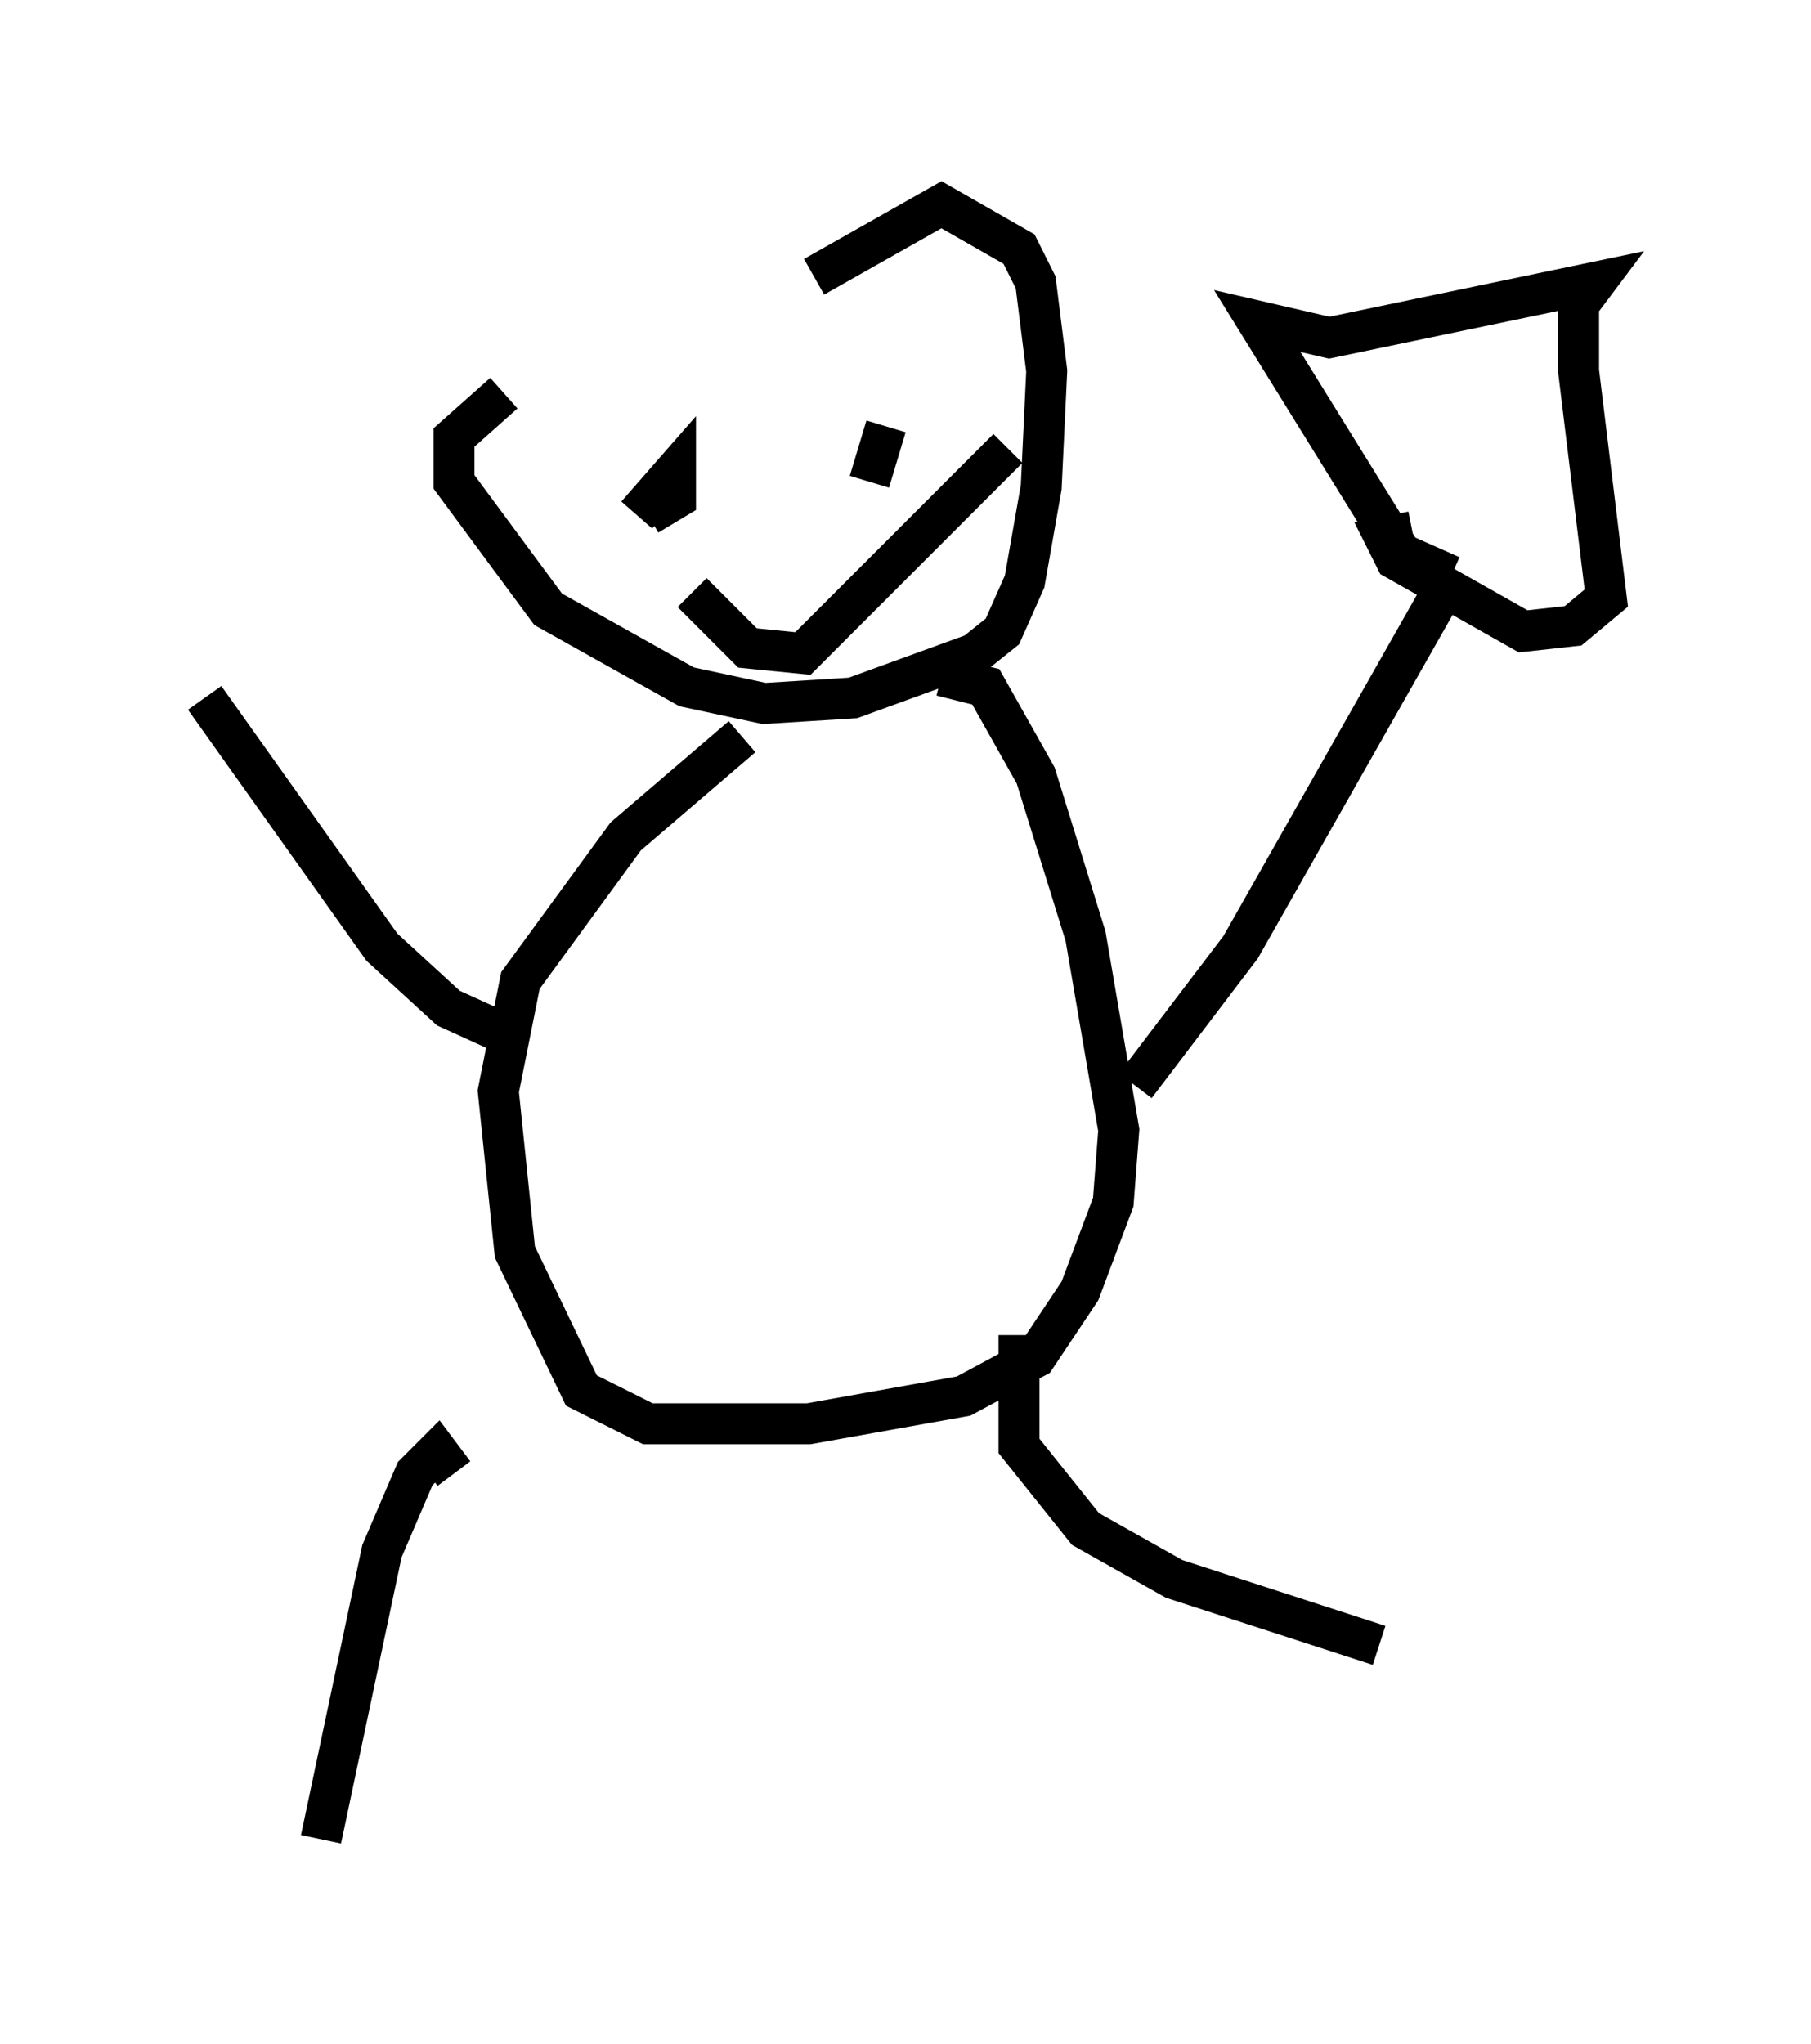 <?xml version="1.0" encoding="utf-8" ?>
<svg baseProfile="full" height="49.918" version="1.1" width="44.235" xmlns="http://www.w3.org/2000/svg" xmlns:ev="http://www.w3.org/2001/xml-events" xmlns:xlink="http://www.w3.org/1999/xlink"><defs /><rect fill="white" height="49.918" width="44.235" x="0" y="0" /><path d="M20.832, 5.947 m-8.525, 3.654 l-1.218, 1.083 0.0, 1.083 l2.3, 3.112 3.383, 1.894 l1.894, 0.406 2.165, -0.135 l2.977, -1.083 0.677, -0.541 l0.541, -1.218 0.406, -2.3 l0.135, -2.842 -0.271, -2.165 l-0.406, -0.812 -1.894, -1.083 l-3.112, 1.759 m-1.759, 11.231 l-2.842, 2.436 -2.571, 3.518 l-0.541, 2.706 0.406, 3.924 l1.624, 3.383 1.624, 0.812 l3.924, 0.0 3.789, -0.677 l1.759, -0.947 1.083, -1.624 l0.812, -2.165 0.135, -1.759 l-0.812, -4.736 -1.218, -3.924 l-1.218, -2.165 -1.083, -0.271 m4.736, 10.013 l2.571, -3.383 5.142, -9.066 m-23.004, 11.231 l-1.488, -0.677 -1.624, -1.488 l-4.33, -6.089 m10.825, -5.277 l0.0, 0.0 m-0.271, 0.812 l0.947, -1.083 0.0, 0.677 l-0.677, 0.406 m5.413, -0.812 l0.406, -1.353 m-4.736, 4.059 l1.353, 1.353 1.353, 0.135 l5.007, -5.007 m0.271, 21.651 l0.0, 2.706 1.624, 2.03 l2.165, 1.218 5.007, 1.624 m-22.598, -4.195 l-0.406, -0.541 -0.541, 0.541 l-0.812, 1.894 -1.488, 7.036 m27.605, -30.852 l-1.218, -0.541 -3.518, -5.683 l1.759, 0.406 6.495, -1.353 l-0.406, 0.541 0.0, 1.624 l0.677, 5.548 -0.812, 0.677 l-1.218, 0.135 -3.112, -1.759 l-0.271, -0.541 0.677, -0.135 " fill="none" stroke="black" stroke-width="1" /></svg>